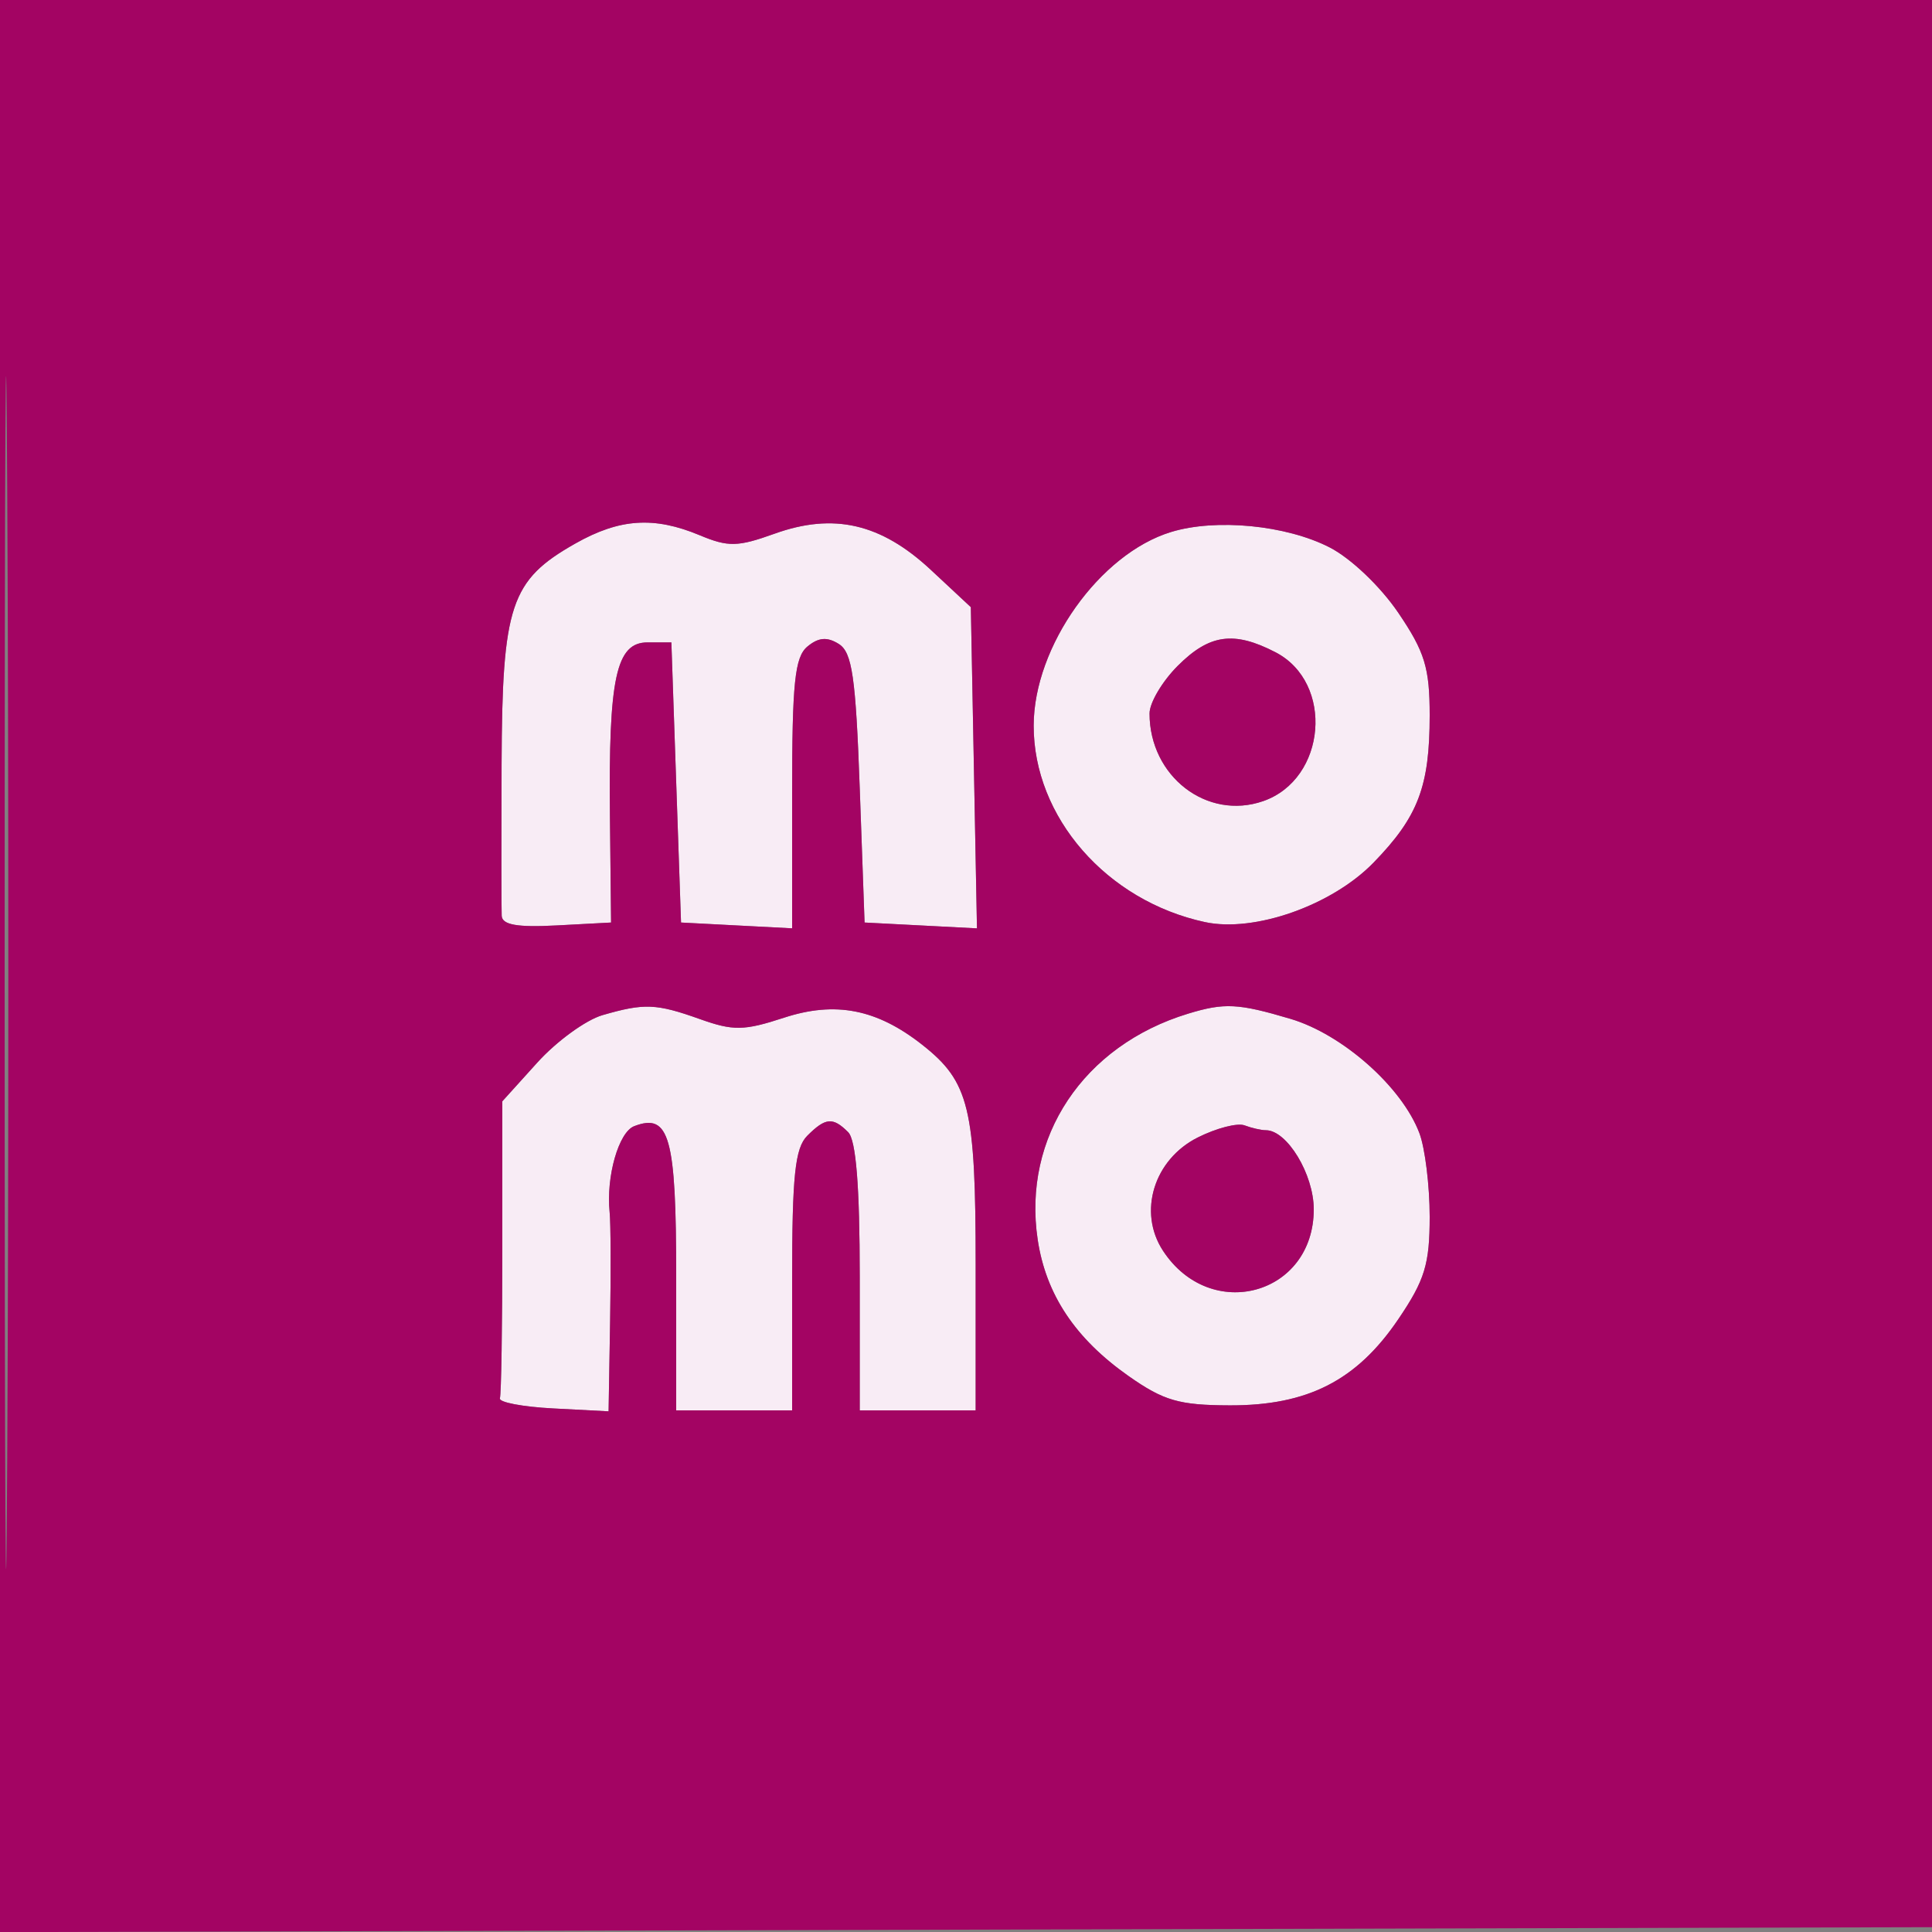 <svg xmlns="http://www.w3.org/2000/svg" width="200" height="200" viewBox="0 0 200 200" version="1.1"><rect x="0" y="0" width="200" height="200" fill="#808080" stroke="none"/><path d="M 59.556 56.267 C 52.843 60.069, 51.987 62.630, 51.924 79.110 C 51.894 87.025, 51.899 94.085, 51.935 94.800 C 51.982 95.742, 53.548 96.017, 57.629 95.800 L 63.258 95.500 63.140 84.500 C 62.987 70.149, 63.777 66.500, 67.041 66.500 L 69.500 66.500 70 81 L 70.500 95.500 76.250 95.800 L 82 96.100 82 82.172 C 82 70.685, 82.277 68.015, 83.584 66.930 C 84.731 65.978, 85.627 65.905, 86.834 66.664 C 88.215 67.533, 88.585 70.085, 89 81.606 L 89.500 95.500 95.318 95.802 L 101.136 96.104 100.818 79.478 L 100.500 62.852 96.359 58.992 C 91.202 54.184, 86.293 53.051, 80.167 55.254 C 76.365 56.621, 75.384 56.641, 72.438 55.410 C 67.713 53.436, 64.134 53.674, 59.556 56.267 M 121.233 55.071 C 113.835 57.325, 107.023 66.915, 107.006 75.101 C 106.985 84.576, 114.545 93.255, 124.733 95.454 C 129.855 96.559, 137.889 93.725, 142.195 89.293 C 146.806 84.548, 148 81.413, 148 74.048 C 148 69.130, 147.496 67.482, 144.750 63.433 C 142.903 60.709, 139.831 57.786, 137.635 56.662 C 133.128 54.356, 125.885 53.653, 121.233 55.071 M 121.923 68.923 C 120.315 70.531, 119 72.751, 119 73.858 C 119 80.372, 124.951 84.959, 130.771 82.930 C 137.318 80.648, 138.136 70.673, 132.035 67.518 C 127.731 65.292, 125.202 65.644, 121.923 68.923 M 62.368 105.088 C 60.646 105.587, 57.608 107.798, 55.618 110.001 L 52 114.006 52 129.003 C 52 137.251, 51.888 144.338, 51.750 144.750 C 51.612 145.162, 54.087 145.635, 57.250 145.800 L 63 146.100 63.158 136.800 C 63.246 131.685, 63.224 126.600, 63.110 125.500 C 62.728 121.804, 64.041 117.198, 65.654 116.579 C 69.301 115.180, 70 117.681, 70 132.122 L 70 146 76 146 L 82 146 82 132.571 C 82 121.697, 82.299 118.844, 83.571 117.571 C 85.457 115.685, 86.219 115.619, 87.800 117.200 C 88.617 118.017, 89 122.800, 89 132.200 L 89 146 95 146 L 101 146 101 130.950 C 101 114.679, 100.347 111.991, 95.457 108.145 C 90.762 104.452, 86.472 103.615, 81.149 105.357 C 77.012 106.710, 75.911 106.728, 72.456 105.497 C 67.923 103.882, 66.700 103.833, 62.368 105.088 M 122.994 104.934 C 112.139 108.236, 105.830 117.713, 107.422 128.327 C 108.274 134.011, 111.310 138.568, 116.825 142.445 C 120.471 145.007, 122.056 145.466, 127.310 145.482 C 135.372 145.506, 140.449 142.910, 144.750 136.567 C 147.496 132.518, 148 130.870, 148 125.952 C 148 122.750, 147.523 118.863, 146.940 117.315 C 145.139 112.530, 138.989 107.074, 133.586 105.470 C 128.175 103.863, 126.752 103.791, 122.994 104.934 M 124 117.746 C 119.443 120.030, 117.770 125.473, 120.393 129.477 C 125.323 137.001, 136 134.067, 136 125.189 C 136 121.563, 133.238 117, 131.043 117 C 130.559 117, 129.564 116.773, 128.832 116.496 C 128.099 116.219, 125.925 116.781, 124 117.746" stroke="none" fill="#f8ecf5" fill-rule="evenodd"/><path d="M -0 100.005 L -0 200.010 100.250 199.755 L 200.500 199.500 200.755 99.750 L 201.010 0 100.505 0 L 0 0 -0 100.005 M 0.481 100.500 C 0.481 155.500, 0.602 178.147, 0.750 150.826 C 0.898 123.506, 0.898 78.506, 0.750 50.826 C 0.602 23.147, 0.481 45.500, 0.481 100.500 M 59.556 56.267 C 52.843 60.069, 51.987 62.630, 51.924 79.110 C 51.894 87.025, 51.899 94.085, 51.935 94.800 C 51.982 95.742, 53.548 96.017, 57.629 95.800 L 63.258 95.500 63.140 84.500 C 62.987 70.149, 63.777 66.500, 67.041 66.500 L 69.500 66.500 70 81 L 70.500 95.500 76.250 95.800 L 82 96.100 82 82.172 C 82 70.685, 82.277 68.015, 83.584 66.930 C 84.731 65.978, 85.627 65.905, 86.834 66.664 C 88.215 67.533, 88.585 70.085, 89 81.606 L 89.500 95.500 95.318 95.802 L 101.136 96.104 100.818 79.478 L 100.500 62.852 96.359 58.992 C 91.202 54.184, 86.293 53.051, 80.167 55.254 C 76.365 56.621, 75.384 56.641, 72.438 55.410 C 67.713 53.436, 64.134 53.674, 59.556 56.267 M 121.233 55.071 C 113.835 57.325, 107.023 66.915, 107.006 75.101 C 106.985 84.576, 114.545 93.255, 124.733 95.454 C 129.855 96.559, 137.889 93.725, 142.195 89.293 C 146.806 84.548, 148 81.413, 148 74.048 C 148 69.130, 147.496 67.482, 144.750 63.433 C 142.903 60.709, 139.831 57.786, 137.635 56.662 C 133.128 54.356, 125.885 53.653, 121.233 55.071 M 121.923 68.923 C 120.315 70.531, 119 72.751, 119 73.858 C 119 80.372, 124.951 84.959, 130.771 82.930 C 137.318 80.648, 138.136 70.673, 132.035 67.518 C 127.731 65.292, 125.202 65.644, 121.923 68.923 M 62.368 105.088 C 60.646 105.587, 57.608 107.798, 55.618 110.001 L 52 114.006 52 129.003 C 52 137.251, 51.888 144.338, 51.750 144.750 C 51.612 145.162, 54.087 145.635, 57.250 145.800 L 63 146.100 63.158 136.800 C 63.246 131.685, 63.224 126.600, 63.110 125.500 C 62.728 121.804, 64.041 117.198, 65.654 116.579 C 69.301 115.180, 70 117.681, 70 132.122 L 70 146 76 146 L 82 146 82 132.571 C 82 121.697, 82.299 118.844, 83.571 117.571 C 85.457 115.685, 86.219 115.619, 87.800 117.200 C 88.617 118.017, 89 122.800, 89 132.200 L 89 146 95 146 L 101 146 101 130.950 C 101 114.679, 100.347 111.991, 95.457 108.145 C 90.762 104.452, 86.472 103.615, 81.149 105.357 C 77.012 106.710, 75.911 106.728, 72.456 105.497 C 67.923 103.882, 66.700 103.833, 62.368 105.088 M 122.994 104.934 C 112.139 108.236, 105.830 117.713, 107.422 128.327 C 108.274 134.011, 111.310 138.568, 116.825 142.445 C 120.471 145.007, 122.056 145.466, 127.310 145.482 C 135.372 145.506, 140.449 142.910, 144.750 136.567 C 147.496 132.518, 148 130.870, 148 125.952 C 148 122.750, 147.523 118.863, 146.940 117.315 C 145.139 112.530, 138.989 107.074, 133.586 105.470 C 128.175 103.863, 126.752 103.791, 122.994 104.934 M 124 117.746 C 119.443 120.030, 117.770 125.473, 120.393 129.477 C 125.323 137.001, 136 134.067, 136 125.189 C 136 121.563, 133.238 117, 131.043 117 C 130.559 117, 129.564 116.773, 128.832 116.496 C 128.099 116.219, 125.925 116.781, 124 117.746" stroke="none" fill="#a30463" fill-rule="evenodd"/></svg>